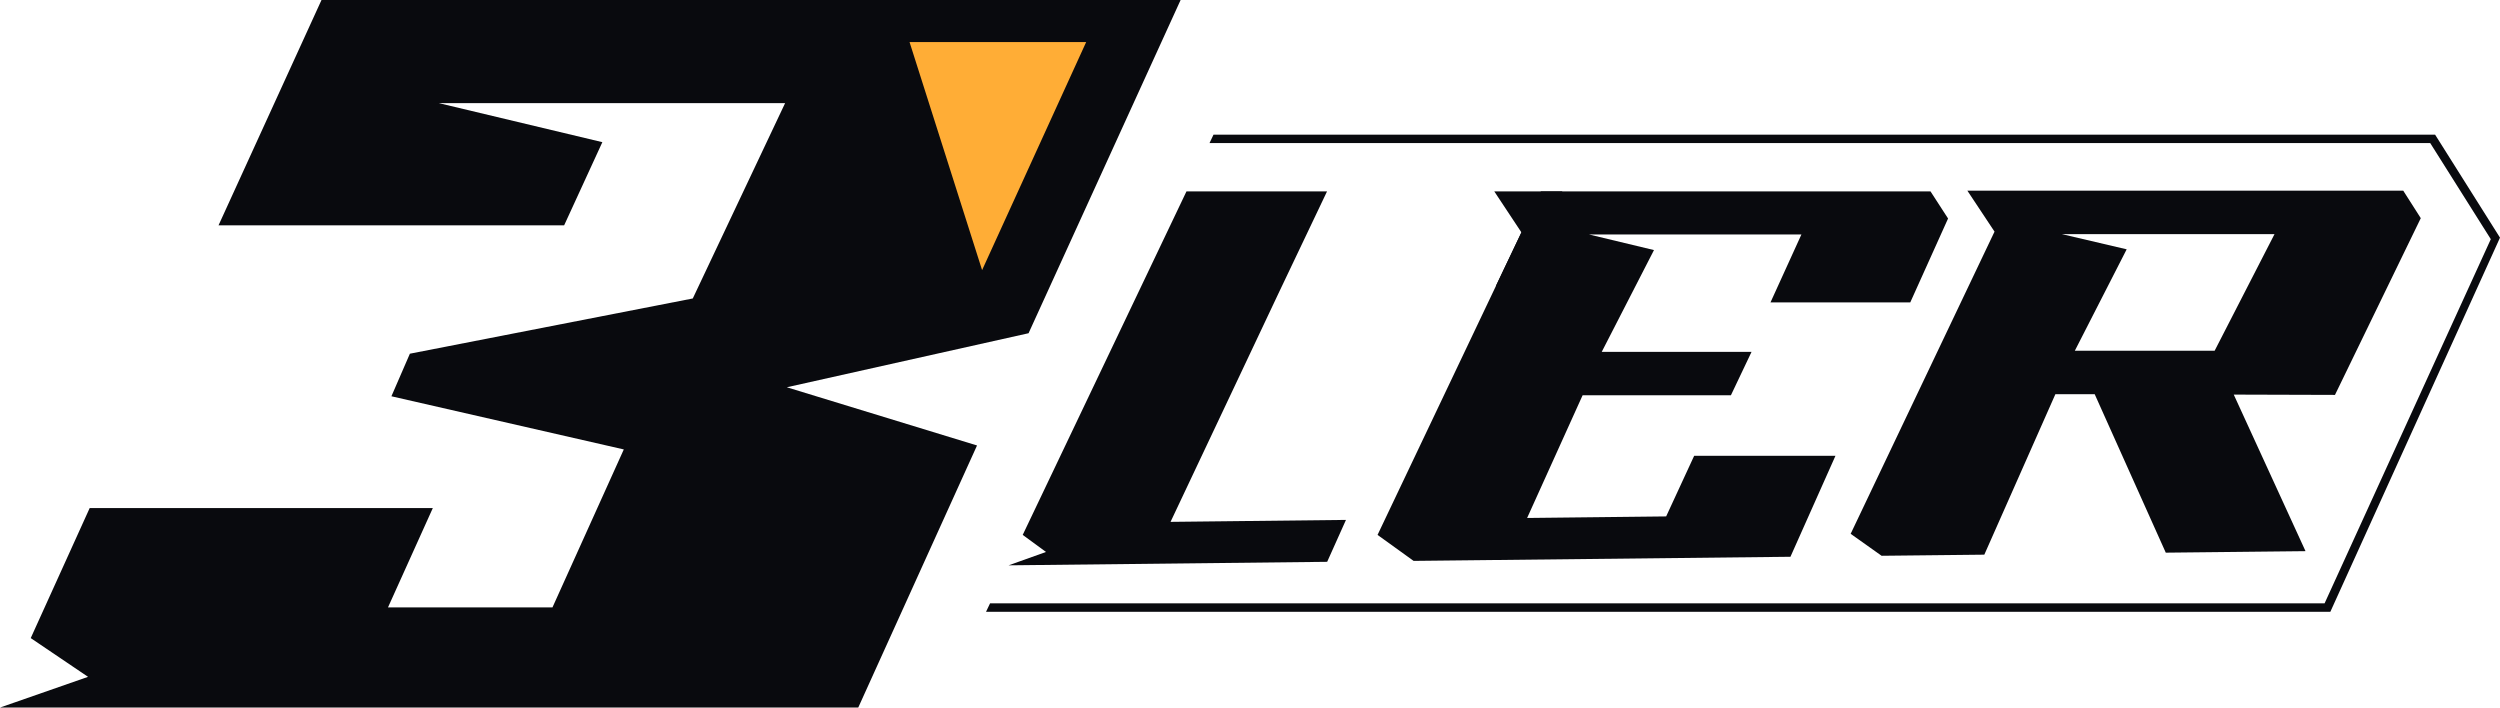 <svg width="106" height="30" viewBox="0 0 106 30" fill="none" xmlns="http://www.w3.org/2000/svg">
<path d="M50.058 0H13.632L9.265 9.555H23.919L25.54 6.028L18.602 4.372H33.289L29.374 12.655L17.379 14.997L16.596 16.802L26.449 19.056L23.425 25.753H16.451L18.352 21.541H3.803L1.303 27.055L3.733 28.698L0 30H36.39L41.426 18.888L33.361 16.42L43.611 14.129L50.058 0Z" fill="#090A0E"/>
<path d="M57.069 22.044L49.631 22.127L55.068 10.618L52.314 9.942L54.093 12.68L56.266 8.116H56.2H54.969H50.306L43.363 22.68L44.351 23.403L42.764 23.97L56.272 23.821L57.069 22.044Z" fill="#090A0E"/>
<path d="M77.824 19.325H71.833L70.645 21.896L64.75 21.962L67.103 16.759H73.391L74.266 14.918H67.914L70.129 10.603L67.375 9.942H76.38L75.068 12.823H80.995L82.598 9.265L81.854 8.116H65.334L58.408 22.68L59.937 23.782L75.915 23.607L77.824 19.325Z" fill="#090A0E"/>
<path d="M99.003 16.744L102.641 9.25L101.897 8.084H83.416L84.568 9.821L78.468 22.634L79.78 23.565L84.135 23.518L87.148 16.714H88.815L91.829 23.433L97.754 23.369L94.711 16.731L99.003 16.744ZM87.973 14.871L90.171 10.571L87.419 9.926H96.44L93.901 14.871H87.973Z" fill="#090A0E"/>
<path d="M63.426 12.124H66.237V8.116H63.358L64.508 9.853L63.426 12.124Z" fill="#090A0E"/>
<path d="M38.565 1.785H46.053L41.641 11.453" fill="#FFAD36"/>
<path d="M103.248 5.709H51.453L51.283 6.067H103.042L105.61 10.141L98.563 25.581H41.979L41.808 25.939H98.807L106 10.077L103.248 5.709Z" fill="#090A0E"/>
</svg>
